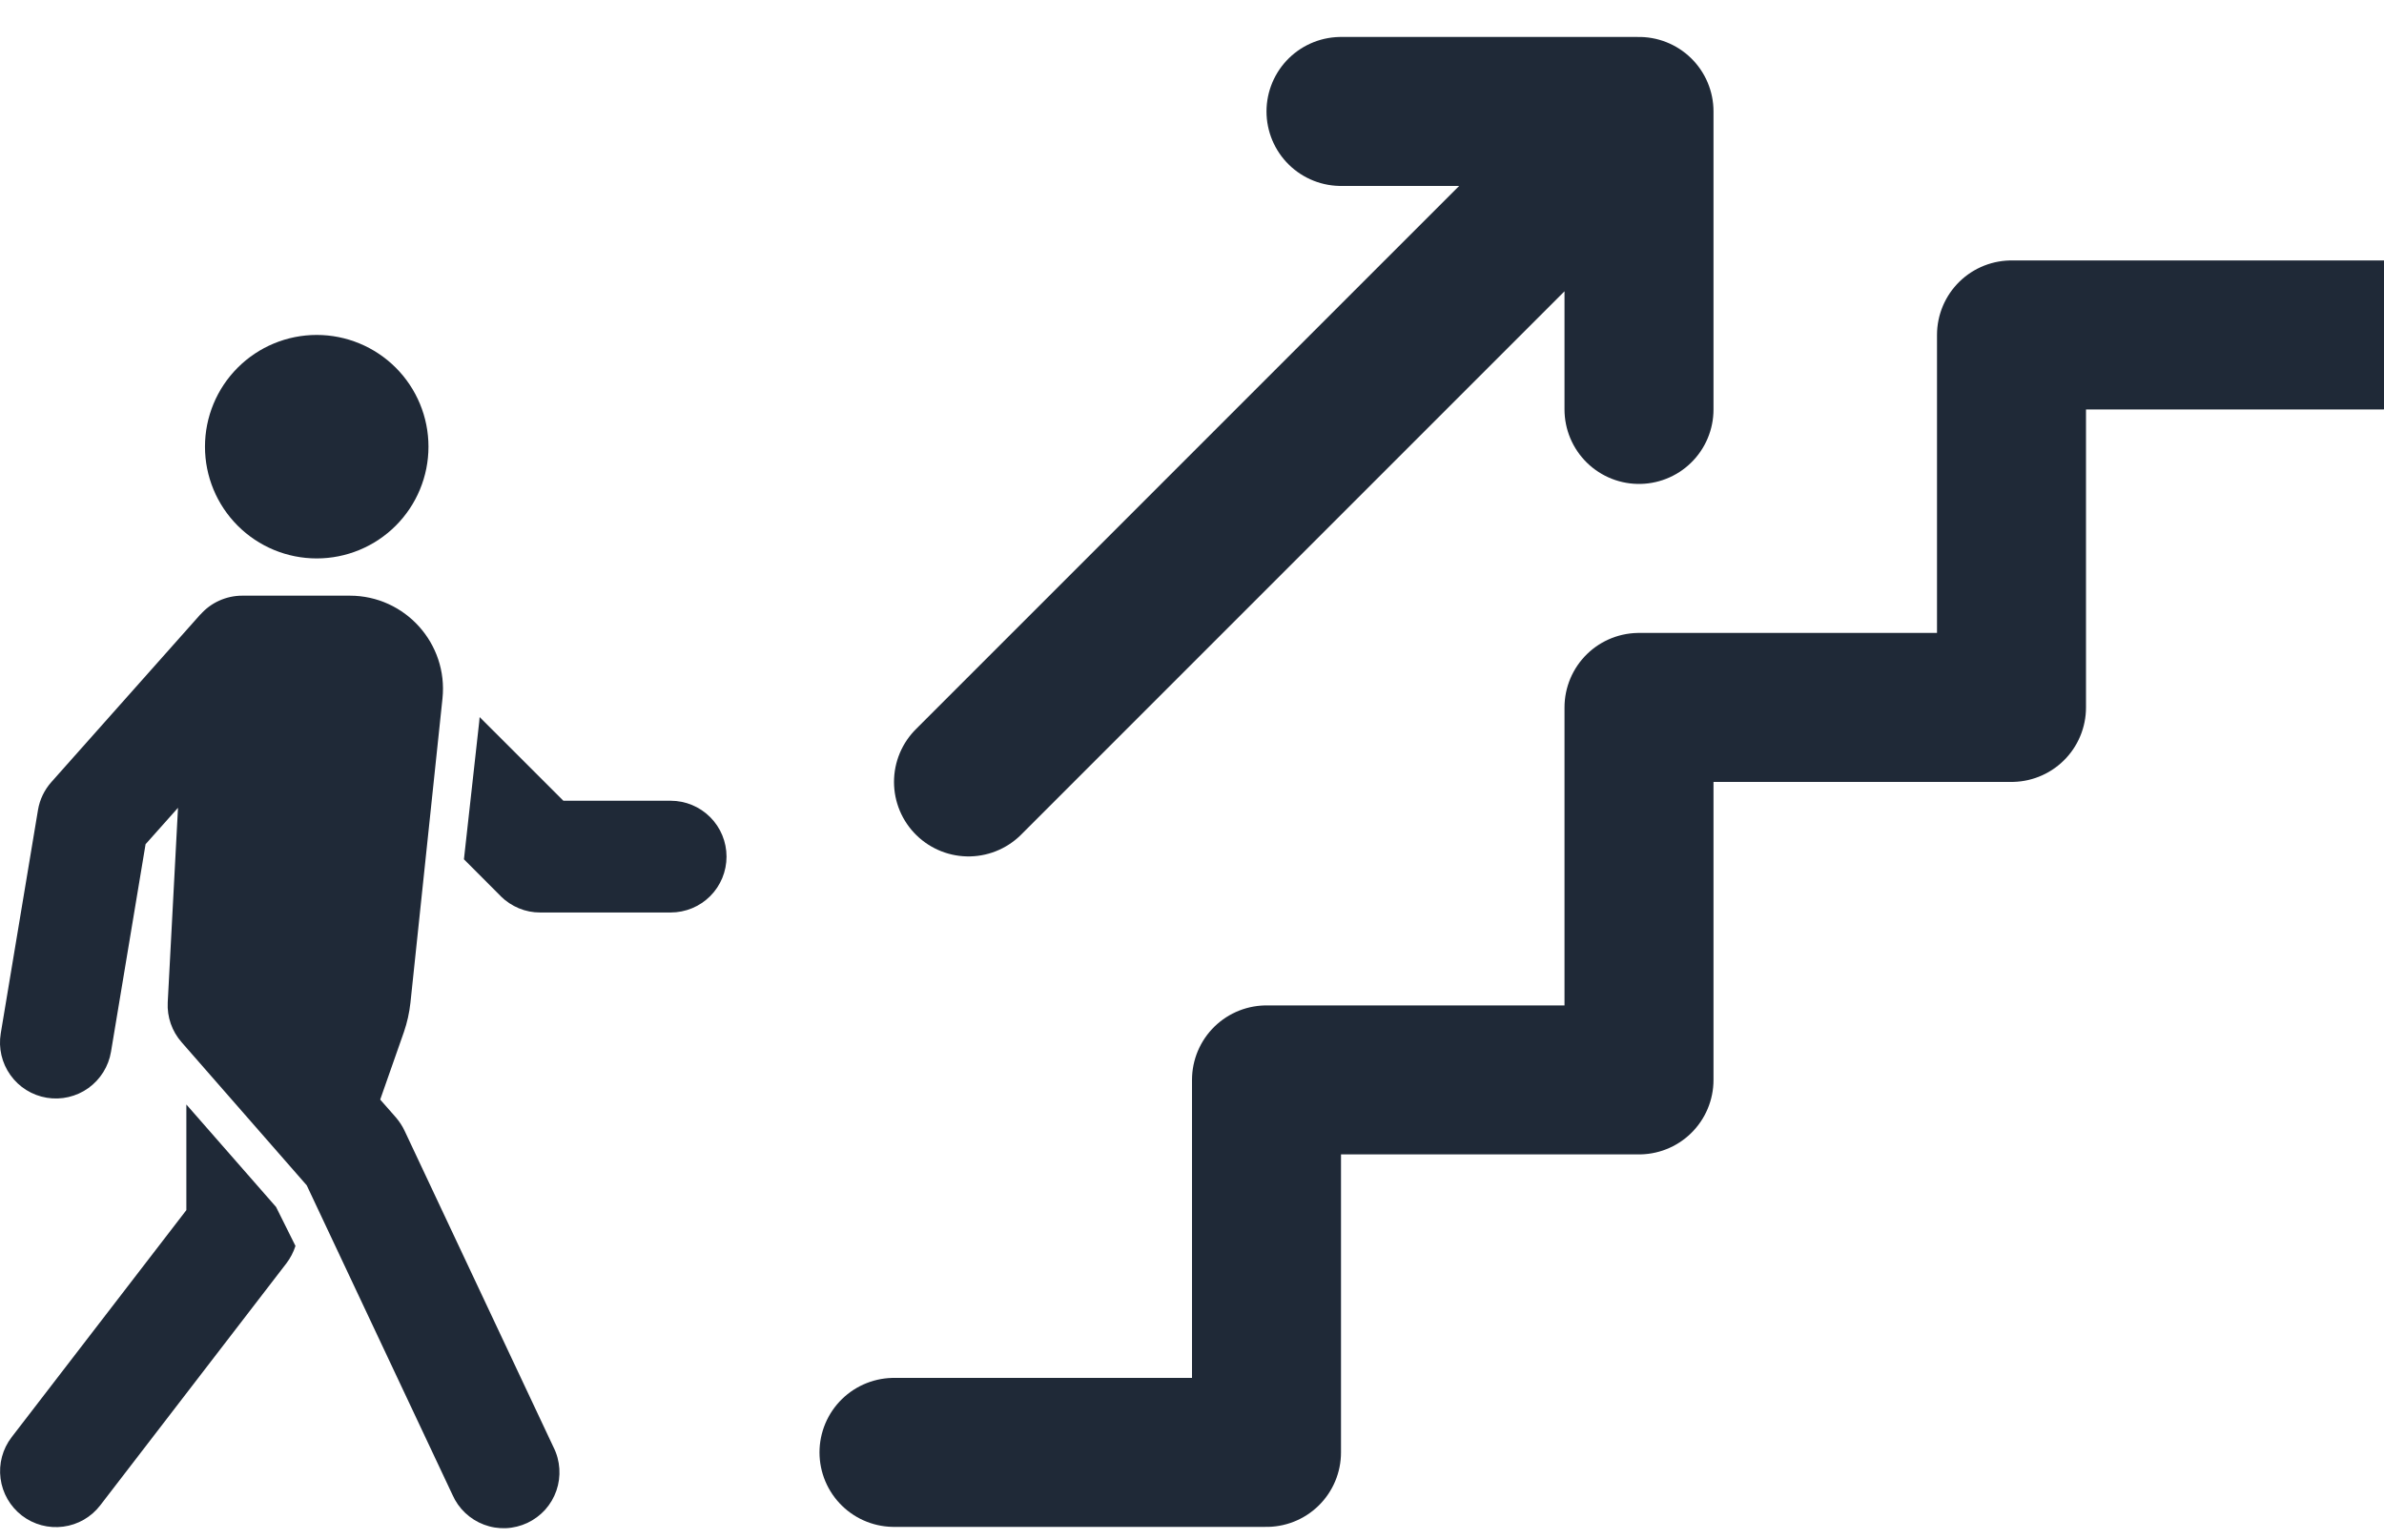 <svg width="48" height="31" viewBox="0 0 48 31" fill="none" xmlns="http://www.w3.org/2000/svg">
<path d="M19.5 15.744L33 2.244M33 2.244H27M33 2.244V8.244M18 29.244H25.5V21.744H33V14.244H40.5V6.744H48" stroke="#1F2937" stroke-width="3" stroke-linecap="round" stroke-linejoin="round"/>
<path d="M8.627 8.994C8.627 9.591 8.39 10.163 7.968 10.585C7.546 11.007 6.973 11.244 6.377 11.244C5.78 11.244 5.208 11.007 4.786 10.585C4.364 10.163 4.127 9.591 4.127 8.994C4.127 8.397 4.364 7.825 4.786 7.403C5.208 6.981 5.78 6.744 6.377 6.744C6.973 6.744 7.546 6.981 7.968 7.403C8.39 7.825 8.627 8.397 8.627 8.994ZM4.037 12.372C4.142 12.253 4.271 12.158 4.416 12.093C4.561 12.028 4.718 11.994 4.877 11.994H7.044C8.157 11.994 9.024 12.959 8.909 14.064L8.264 20.189C8.242 20.39 8.198 20.589 8.132 20.781L7.655 22.14L7.974 22.503C8.042 22.583 8.1 22.671 8.145 22.766L11.145 29.141C11.213 29.275 11.252 29.421 11.262 29.571C11.272 29.721 11.252 29.871 11.203 30.013C11.154 30.155 11.077 30.286 10.977 30.398C10.876 30.509 10.754 30.6 10.618 30.664C10.483 30.727 10.335 30.764 10.185 30.77C10.035 30.776 9.885 30.752 9.745 30.699C9.604 30.646 9.476 30.566 9.366 30.462C9.257 30.359 9.17 30.235 9.11 30.098L6.176 23.867L3.656 20.985C3.462 20.765 3.362 20.477 3.377 20.184L3.584 16.265L2.931 16.998L2.235 21.177C2.186 21.471 2.022 21.734 1.78 21.908C1.537 22.082 1.235 22.152 0.941 22.103C0.646 22.054 0.383 21.89 0.21 21.647C0.036 21.404 -0.034 21.102 0.015 20.808L0.765 16.308C0.8 16.099 0.894 15.904 1.035 15.746L4.035 12.371L4.037 12.372Z" fill="#1F2937"/>
<path d="M3.752 24.366V22.239L5.558 24.302L5.949 25.087C5.909 25.212 5.848 25.329 5.769 25.434L2.019 30.309C1.837 30.546 1.569 30.701 1.273 30.739C0.977 30.778 0.678 30.698 0.441 30.516C0.205 30.334 0.05 30.066 0.011 29.77C-0.028 29.474 0.052 29.175 0.234 28.938L3.752 24.366ZM10.082 18.044L9.341 17.302L9.648 14.538L9.657 14.438L11.343 16.123H13.503C13.802 16.123 14.088 16.242 14.299 16.453C14.51 16.664 14.628 16.95 14.628 17.248C14.628 17.547 14.51 17.833 14.299 18.044C14.088 18.255 13.802 18.373 13.503 18.373H10.877C10.729 18.374 10.582 18.345 10.446 18.288C10.309 18.231 10.185 18.148 10.08 18.044H10.082Z" fill="#1F2937"/>
</svg>
